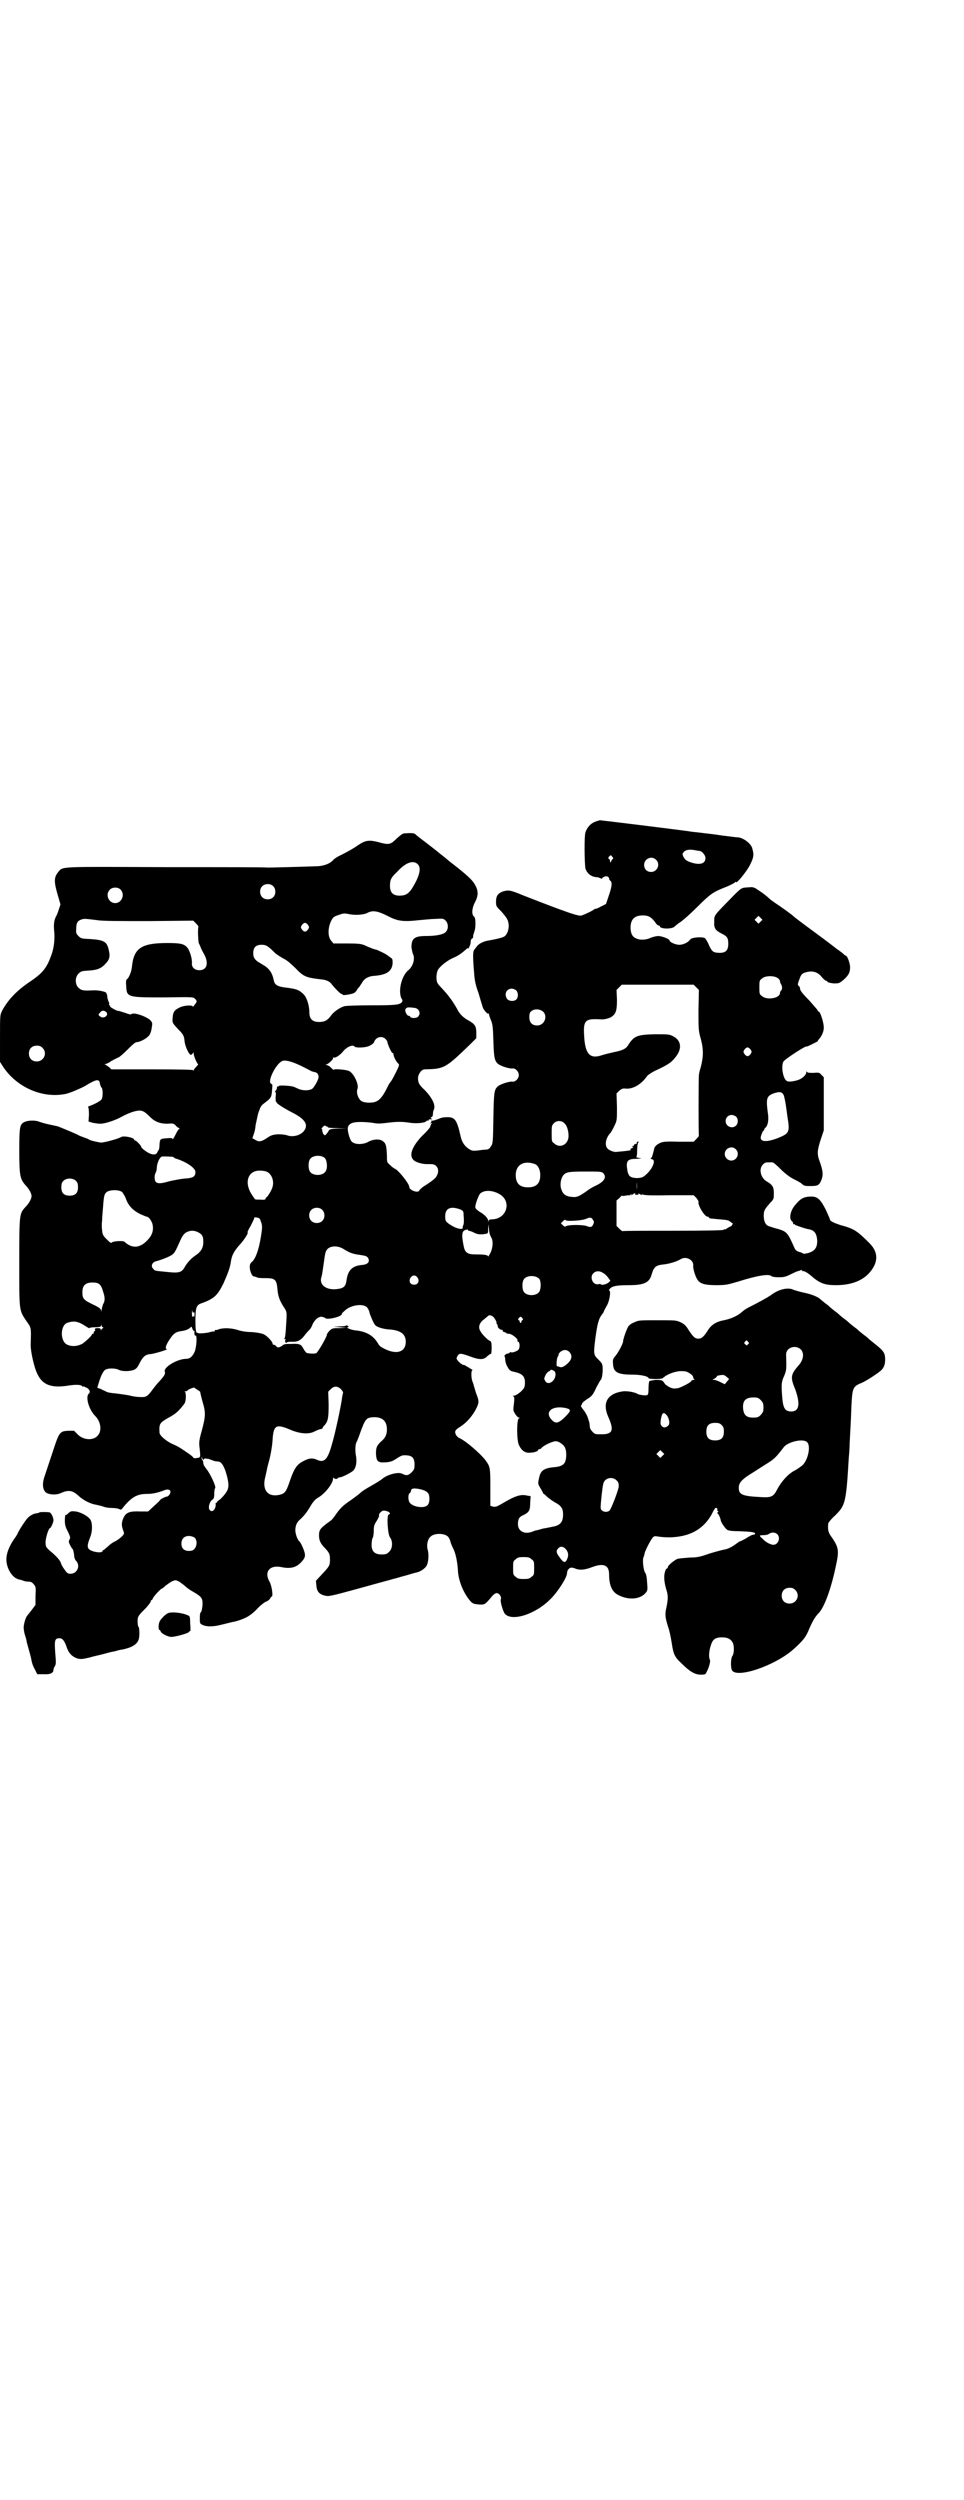 <?xml version="1.0" standalone="no"?>
<!DOCTYPE svg PUBLIC "-//W3C//DTD SVG 20010904//EN"
 "http://www.w3.org/TR/2001/REC-SVG-20010904/DTD/svg10.dtd">
<svg version="1.0" xmlns="http://www.w3.org/2000/svg"
 width="1100pt" height="2850pt" viewBox="0 0 1100 2850"
 preserveAspectRatio="xMidYMid meet">
<g transform="translate(0,2850) scale(0.5,-0.5)"
fill="#000000" stroke="none">
<path d="M1357 3826 c-10 -4 -18 -14 -21 -24 -3 -10 -2 -71 0 -82 4 -12 14
-20 28 -20 3 -1 6 -2 8 -3 1 -1 2 -1 2 0 0 1 2 3 5 4 5 3 11 0 11 -4 0 -1 1
-4 3 -5 5 -4 3 -15 -4 -35 l-6 -18 -12 -6 c-7 -4 -13 -6 -13 -5 0 0 -1 0 -2
-1 -1 -2 -17 -10 -28 -14 -6 -3 -30 5 -135 46 -29 12 -32 12 -44 9 -12 -4 -17
-10 -17 -23 0 -11 0 -11 12 -23 14 -16 16 -20 17 -32 0 -11 -4 -21 -10 -25 -4
-3 -22 -7 -40 -10 -9 -2 -19 -7 -23 -13 -2 -3 -5 -6 -6 -8 -3 -3 -3 -18 0 -52
1 -16 3 -27 10 -46 4 -14 8 -27 9 -30 1 -7 11 -18 13 -17 1 1 2 0 2 -2 0 -1 2
-7 4 -12 4 -9 5 -15 6 -48 1 -40 3 -46 11 -53 7 -5 26 -11 33 -10 6 1 14 -7
14 -15 0 -8 -8 -16 -14 -15 -7 1 -26 -5 -33 -10 -9 -8 -10 -11 -11 -73 -1 -57
-1 -58 -6 -65 -3 -5 -6 -7 -11 -7 -3 0 -12 -1 -18 -2 -11 -1 -14 -1 -20 3 -10
6 -16 15 -19 26 -9 40 -13 47 -31 47 -6 0 -13 -1 -15 -2 -10 -4 -19 -7 -21 -6
-1 1 -1 1 -1 0 1 -1 1 -3 -1 -5 -2 -2 -1 -2 1 -1 2 1 3 1 1 -1 -2 -2 -3 -5 -3
-7 -1 -2 -8 -11 -18 -20 -23 -24 -31 -44 -21 -55 5 -6 22 -11 36 -10 10 0 13
-1 16 -4 9 -8 5 -25 -8 -33 -3 -3 -11 -8 -17 -12 -7 -4 -12 -9 -13 -11 -2 -7
-23 0 -23 8 0 7 -23 36 -32 41 -3 1 -8 5 -12 9 -7 6 -7 6 -7 22 -1 21 -2 27
-9 32 -7 6 -22 5 -33 -1 -12 -7 -31 -7 -38 0 -5 4 -11 27 -9 33 3 9 11 12 29
12 9 0 21 -1 28 -2 9 -2 16 -2 32 0 23 3 35 3 54 0 14 -2 34 0 36 4 1 1 2 2 3
1 1 -1 2 0 2 1 0 1 1 2 2 2 0 0 2 0 4 0 3 0 3 0 0 2 -2 2 -2 2 1 3 2 1 3 4 3
7 0 4 1 8 2 10 5 10 -4 28 -22 46 -12 11 -14 16 -14 26 0 9 8 20 15 20 45 1
47 2 104 57 l14 14 0 12 c0 15 -3 20 -17 28 -12 6 -22 16 -27 27 -9 16 -19 30
-32 44 -13 14 -14 14 -15 26 0 8 1 13 3 18 4 8 21 22 35 28 12 5 20 11 29 19
3 3 5 4 5 3 0 -4 6 8 6 13 0 4 1 8 3 9 2 1 3 3 3 4 -1 0 0 2 0 4 4 12 5 16 5
27 0 9 -1 14 -4 16 -5 5 -4 19 3 32 7 13 8 24 2 36 -6 13 -16 23 -60 57 -5 4
-14 12 -21 17 -7 6 -20 16 -29 23 -21 16 -24 18 -28 22 -3 3 -10 3 -25 2 -4 0
-9 -4 -18 -12 -13 -13 -17 -14 -34 -10 -28 8 -36 7 -54 -5 -11 -8 -28 -17 -40
-23 -7 -3 -14 -8 -16 -10 -7 -9 -23 -15 -40 -15 -26 -1 -99 -3 -110 -3 -5 1
-110 1 -233 1 -246 1 -234 2 -245 -11 -10 -12 -10 -22 -2 -50 l7 -24 -4 -12
c-2 -7 -5 -14 -7 -17 -4 -9 -5 -18 -3 -36 1 -17 -1 -35 -7 -51 -10 -28 -19
-40 -47 -59 -33 -22 -52 -43 -65 -67 -5 -10 -5 -11 -5 -63 l0 -54 7 -11 c31
-47 90 -73 143 -62 10 2 35 13 44 18 26 16 33 17 34 5 1 -3 2 -7 4 -9 3 -3 3
-21 0 -26 -2 -4 -17 -12 -29 -16 -2 -1 -3 -2 -2 -2 1 0 2 -7 2 -17 l-1 -16 10
-3 c6 -1 13 -2 17 -2 10 0 32 7 47 15 16 9 33 15 42 15 8 0 13 -3 25 -15 11
-11 23 -15 39 -15 12 1 14 1 19 -4 3 -4 7 -6 8 -6 1 0 1 -1 0 -2 -1 0 -4 -4
-6 -8 -6 -12 -9 -17 -9 -15 0 2 -4 3 -11 2 -17 -1 -18 -1 -19 -14 0 -7 -1 -12
-2 -13 -1 -1 -2 -3 -3 -5 -2 -6 -10 -7 -21 -1 -7 4 -16 11 -16 14 0 2 -11 14
-14 14 -1 0 -2 1 -2 2 0 4 -22 9 -29 6 -8 -5 -40 -13 -46 -13 -9 1 -26 5 -28
7 -1 1 -6 3 -12 5 -5 2 -11 4 -12 5 -3 2 -39 17 -47 20 -4 1 -14 3 -23 5 -9 2
-18 5 -21 6 -7 3 -24 3 -32 -1 -11 -5 -12 -11 -12 -67 0 -56 2 -63 14 -77 8
-8 14 -19 14 -25 0 -6 -6 -17 -14 -25 -14 -15 -14 -16 -14 -126 0 -113 -1
-108 17 -135 11 -15 10 -14 9 -54 0 -15 8 -52 16 -67 12 -24 32 -31 70 -25 19
3 30 2 32 -2 1 -1 2 -1 2 0 0 1 3 -1 8 -3 7 -4 9 -10 4 -14 -7 -8 1 -36 15
-50 14 -14 16 -36 5 -46 -10 -11 -33 -9 -45 4 l-8 8 -13 0 c-20 -1 -21 -3 -36
-49 -7 -21 -15 -45 -18 -54 -6 -17 -5 -30 2 -37 6 -6 25 -7 35 -2 18 8 27 6
41 -7 11 -10 27 -18 41 -20 3 -1 10 -2 15 -4 5 -2 13 -3 19 -3 6 0 13 -1 16
-2 5 -3 6 -2 9 2 20 25 33 32 55 32 12 0 23 2 39 8 11 5 19 0 13 -9 -2 -3 -4
-5 -6 -5 -3 0 -13 -5 -15 -7 0 -1 -7 -8 -14 -14 l-14 -13 -18 0 c-24 1 -32 -2
-38 -14 -5 -11 -5 -18 -1 -29 3 -8 3 -8 -4 -15 -3 -3 -10 -8 -14 -10 -5 -2
-12 -7 -17 -12 -5 -4 -9 -8 -10 -8 -1 0 -2 -1 -2 -2 0 -4 -11 -4 -21 -1 -15 5
-16 10 -7 33 5 12 5 30 1 38 -4 8 -21 18 -34 20 -10 1 -12 1 -17 -4 -3 -3 -6
-5 -7 -4 0 0 -1 -5 -1 -12 0 -10 1 -15 7 -26 5 -11 6 -14 4 -17 -1 -2 -2 -5
-2 -6 0 -3 7 -16 9 -17 1 -1 2 -6 3 -12 0 -7 2 -12 5 -15 10 -11 2 -29 -13
-29 -6 0 -8 1 -14 10 -4 5 -7 11 -8 14 -1 6 -11 17 -27 30 -7 7 -8 8 -8 18 0
10 7 32 10 32 2 0 8 13 8 18 0 6 -5 17 -9 18 -6 1 -23 1 -23 0 0 -1 -2 -1 -5
-2 -6 0 -15 -4 -21 -10 -5 -4 -24 -34 -24 -37 0 0 -4 -7 -10 -15 -12 -19 -17
-35 -15 -50 2 -15 11 -30 21 -36 4 -2 8 -4 8 -3 0 0 3 -1 7 -2 4 -2 10 -3 14
-3 5 0 8 -1 12 -6 5 -6 5 -7 4 -27 l0 -20 -9 -12 c-5 -7 -10 -12 -10 -13 -3
-2 -8 -19 -8 -26 0 -4 1 -12 3 -18 2 -6 4 -13 4 -16 1 -3 3 -11 5 -18 2 -7 5
-18 6 -24 1 -7 5 -16 8 -21 l5 -10 15 0 c15 -1 22 3 22 10 0 2 1 5 3 8 3 5 3
8 1 31 -2 29 -1 33 10 33 6 0 11 -5 16 -20 5 -15 13 -22 24 -26 8 -2 11 -2 28
2 10 3 25 6 32 8 7 2 18 5 25 6 7 2 14 4 17 4 25 5 36 13 39 25 2 10 1 26 -1
27 -1 1 -2 6 -2 12 0 12 1 13 20 32 5 6 10 12 10 14 0 2 1 3 2 3 1 0 2 2 3 4
1 4 18 22 20 22 1 0 5 3 9 7 4 3 11 8 15 10 8 3 8 3 16 -1 4 -3 10 -7 12 -9 7
-6 9 -8 23 -16 17 -10 19 -14 18 -30 -1 -8 -2 -14 -4 -15 -1 0 -2 -5 -2 -13 0
-12 0 -13 7 -16 9 -4 24 -4 43 1 9 2 23 6 30 7 22 6 34 12 49 27 7 8 17 16 21
18 4 1 9 5 10 7 2 3 3 5 4 5 4 0 0 26 -5 34 -13 23 1 39 28 33 20 -4 33 -1 45
12 6 7 8 10 8 16 0 7 -9 28 -13 31 -4 3 -9 17 -9 25 0 10 3 18 10 24 10 9 17
18 25 32 6 10 11 15 16 18 15 8 35 32 35 44 0 3 1 3 1 2 2 -3 8 -4 10 -1 1 1
3 2 5 2 5 0 26 11 30 15 7 7 9 21 6 36 -2 12 -1 25 2 30 1 1 3 7 5 12 15 42
16 43 35 44 19 0 29 -9 29 -28 0 -12 -4 -20 -14 -28 -9 -9 -11 -13 -11 -27 1
-18 4 -21 22 -20 11 1 15 2 24 8 6 4 13 8 16 8 19 1 26 -4 26 -21 0 -10 -1
-12 -7 -18 -7 -7 -12 -8 -21 -3 -9 5 -35 -2 -46 -12 -4 -3 -15 -10 -24 -15 -9
-5 -21 -12 -25 -16 -4 -4 -14 -11 -22 -17 -17 -11 -25 -19 -34 -32 -4 -6 -9
-12 -11 -14 -24 -17 -28 -21 -28 -34 0 -12 3 -19 15 -31 9 -10 10 -13 10 -25
0 -13 -1 -15 -20 -35 l-12 -13 1 -11 c1 -14 7 -20 20 -23 8 -2 13 -1 75 16 36
10 69 19 73 20 4 1 9 3 11 3 1 0 13 4 25 7 13 4 24 7 25 7 9 2 19 9 23 16 4 9
5 25 2 36 -3 10 0 24 6 29 8 9 31 9 40 1 2 -2 5 -7 6 -12 1 -4 4 -11 6 -15 6
-11 10 -32 11 -50 1 -24 13 -53 29 -71 5 -5 7 -6 19 -7 14 -1 14 0 31 20 3 3
7 6 9 6 6 0 12 -8 10 -14 -2 -5 5 -28 9 -33 16 -19 71 -1 105 34 17 17 37 49
37 58 0 7 5 13 10 13 2 0 7 -1 11 -3 10 -3 20 -2 36 4 26 10 39 5 39 -16 0
-26 7 -41 22 -48 24 -12 50 -9 62 6 4 5 4 8 3 20 -1 16 -2 22 -5 26 -3 4 -6
25 -4 33 1 3 3 8 3 10 1 7 15 33 19 37 3 3 5 3 11 2 5 -1 17 -2 27 -2 48 1 81
20 100 60 4 7 5 8 7 7 2 -1 3 -3 2 -4 -1 -1 0 -2 1 -3 2 -1 2 -2 0 -3 -2 -1
-2 -2 -1 -2 2 0 7 -10 8 -17 1 -5 11 -19 15 -21 3 -2 13 -3 27 -3 25 -1 38 -2
36 -6 0 -1 -2 -2 -4 -2 -3 0 -10 -4 -16 -8 -7 -4 -13 -7 -14 -7 -1 0 -4 -2 -8
-5 -12 -9 -21 -13 -29 -14 -5 -1 -20 -5 -33 -9 -20 -7 -27 -9 -45 -9 -12 -1
-24 -2 -28 -3 -7 -3 -22 -15 -22 -19 0 -2 -1 -3 -2 -3 -3 0 -7 -13 -6 -23 0
-6 2 -16 4 -23 5 -15 5 -22 1 -42 -4 -17 -3 -24 4 -46 3 -8 6 -24 8 -36 4 -27
7 -32 23 -47 18 -18 30 -25 43 -25 10 0 11 0 14 7 5 9 9 24 7 27 -3 5 -2 20 2
32 4 14 10 19 25 19 13 0 19 -3 24 -10 5 -7 5 -27 0 -33 -3 -5 -4 -23 -1 -31
8 -21 97 8 141 47 22 20 28 27 36 47 7 16 13 27 22 36 13 14 29 59 39 109 7
32 6 40 -9 62 -9 12 -10 17 -9 32 0 2 6 10 16 19 23 23 25 28 31 131 1 10 2
25 2 33 2 39 3 53 4 84 2 42 3 46 23 54 10 4 36 21 44 28 7 6 10 14 10 25 0
16 -3 20 -27 39 -5 4 -10 8 -11 9 -1 1 -5 5 -11 9 -5 4 -10 8 -11 9 -1 1 -5 5
-11 9 -5 4 -10 8 -11 9 -1 1 -5 5 -11 9 -5 4 -10 8 -11 9 -1 1 -5 5 -11 9 -5
4 -10 8 -11 9 -1 1 -5 5 -11 9 -5 4 -11 9 -12 10 -6 5 -21 11 -37 14 -9 2 -19
5 -22 6 -13 7 -35 2 -53 -12 -9 -6 -27 -16 -51 -28 -6 -3 -13 -8 -17 -12 -10
-8 -24 -14 -39 -17 -17 -3 -28 -10 -36 -22 -9 -15 -15 -20 -22 -20 -8 0 -12 4
-22 19 -6 10 -10 14 -18 18 -11 5 -11 5 -54 5 -41 0 -43 0 -53 -5 -6 -2 -12
-7 -13 -9 -4 -6 -12 -29 -12 -34 0 -5 -11 -26 -18 -34 -5 -6 -6 -8 -5 -18 1
-19 11 -24 45 -24 19 0 36 -4 36 -8 0 -1 7 -2 16 -2 12 0 16 1 19 4 8 7 24 13
37 14 12 0 14 0 22 -5 5 -3 8 -7 8 -9 0 -2 1 -4 3 -5 1 0 0 -1 -2 -1 -3 0 -5
-1 -5 -2 0 -3 -21 -14 -31 -17 -9 -1 -12 -1 -18 2 -5 2 -9 6 -11 7 -6 10 -8
10 -22 10 -7 -1 -14 -2 -14 -3 -1 -1 -2 -8 -2 -16 0 -13 -1 -15 -4 -16 -4 -1
-18 1 -21 3 -6 4 -23 7 -33 6 -36 -5 -48 -26 -34 -58 14 -31 10 -40 -15 -40
-14 0 -16 0 -21 6 -4 4 -6 8 -6 12 -1 7 0 7 -4 18 -1 5 -6 14 -10 19 -5 6 -7
10 -6 11 1 0 2 1 2 3 0 2 4 6 13 12 9 5 13 10 20 26 4 7 8 15 10 17 4 4 6 28
3 36 -1 3 -6 8 -10 12 -9 9 -10 11 -5 49 4 29 7 42 14 51 3 4 5 7 5 8 0 1 3 6
6 12 7 10 11 36 6 36 -1 0 0 2 2 4 5 6 16 8 44 8 34 0 46 6 51 24 5 17 9 21
25 23 14 1 33 7 41 12 12 8 30 -1 29 -14 -1 -7 5 -26 10 -33 6 -9 17 -12 43
-12 21 0 25 1 49 8 44 14 70 18 76 13 2 -2 9 -3 17 -3 12 0 16 1 28 7 8 4 15
7 16 7 1 0 4 1 6 2 2 1 3 1 3 0 0 -1 1 -2 2 -2 3 1 12 -4 23 -14 17 -14 28
-18 53 -18 42 0 72 15 87 44 9 19 5 36 -11 52 -29 29 -36 33 -66 41 -15 5 -24
9 -24 13 0 1 -4 10 -9 21 -12 24 -19 31 -33 31 -17 0 -25 -4 -37 -19 -11 -12
-15 -31 -8 -37 2 -1 3 -4 3 -5 0 -2 1 -3 2 -2 1 1 2 0 2 -1 0 -1 20 -8 29 -10
15 -2 21 -9 22 -27 0 -15 -5 -22 -18 -27 -7 -2 -13 -3 -14 -2 -1 1 -5 3 -10 4
-5 2 -8 4 -10 9 -15 34 -17 37 -37 43 -8 2 -17 5 -20 6 -8 2 -13 10 -13 24 0
13 2 15 15 30 8 8 8 9 8 22 0 14 -3 19 -17 27 -13 8 -18 28 -8 38 5 5 6 5 15
5 2 0 5 0 7 0 2 0 10 -7 18 -15 9 -9 19 -17 28 -22 8 -4 18 -9 21 -12 5 -5 8
-5 20 -5 17 0 20 2 25 15 4 11 3 20 -4 40 -7 18 -6 26 2 51 l7 21 0 60 0 61
-5 5 c-5 6 -6 6 -18 5 -10 0 -14 0 -15 2 -2 2 -2 2 -2 -1 0 -6 -10 -15 -21
-18 -11 -3 -21 -4 -24 -1 -8 5 -13 33 -7 44 3 5 53 38 53 34 0 -1 24 11 25 12
0 1 2 4 4 6 6 7 10 17 10 25 0 12 -8 37 -12 37 -1 0 -2 1 -2 3 -1 1 -10 12
-20 23 -14 14 -20 22 -20 25 0 2 -1 6 -3 7 -3 2 -3 5 2 17 3 10 7 13 17 15 13
3 24 0 33 -11 4 -5 9 -9 10 -9 2 0 3 -1 3 -2 1 -2 7 -3 14 -4 13 0 13 0 23 8
12 11 15 17 15 29 0 9 -7 28 -10 26 0 0 -2 1 -5 4 -2 2 -6 5 -9 7 -2 2 -6 4
-7 5 -1 1 -23 18 -49 37 -26 19 -47 35 -48 36 -2 3 -33 25 -41 30 -4 3 -12 8
-16 12 -4 4 -14 12 -22 17 -13 9 -14 9 -25 8 -16 -1 -15 0 -36 -21 -44 -45
-42 -42 -42 -57 -1 -15 2 -20 18 -28 12 -6 14 -10 14 -23 0 -16 -7 -22 -26
-20 -9 1 -12 4 -18 17 -3 8 -8 15 -9 16 -6 4 -31 2 -34 -3 -5 -7 -16 -12 -25
-12 -8 0 -22 6 -22 10 0 3 -17 10 -26 10 -4 0 -12 -2 -17 -4 -10 -5 -25 -6
-34 -1 -8 3 -12 12 -12 24 0 19 9 28 28 28 13 0 19 -4 27 -14 3 -5 7 -9 9 -9
2 0 3 -1 3 -2 0 -6 28 -7 34 0 2 2 8 7 13 10 6 4 23 19 39 35 28 28 35 33 60
43 11 4 25 11 26 13 1 1 2 1 2 0 0 -5 25 25 32 40 8 16 9 22 5 36 -2 11 -20
25 -33 26 -5 0 -17 2 -35 4 -25 4 -40 5 -54 7 -9 1 -20 2 -24 3 -29 4 -199 25
-202 25 -3 -1 -8 -2 -12 -4z m239 -66 c6 0 14 -10 14 -16 0 -12 -10 -16 -27
-12 -15 4 -19 7 -23 14 -3 7 -3 7 0 11 4 5 11 7 24 5 5 -1 11 -2 12 -2z m-199
-13 c2 -2 3 -4 2 -5 -1 0 -3 -3 -4 -5 l-2 -4 -1 4 c0 2 -1 5 -3 5 -1 1 -1 3 1
5 4 4 4 4 7 0z m100 -7 c11 -10 3 -28 -11 -28 -9 0 -16 6 -16 16 0 14 17 22
27 12z m-543 -11 c8 -9 3 -28 -14 -55 -8 -12 -15 -16 -28 -16 -15 0 -22 7 -22
22 0 14 2 19 17 33 19 21 37 27 47 16z m-331 -49 c7 -6 7 -19 1 -25 -6 -7 -19
-7 -25 -1 -7 6 -7 19 -1 25 6 7 19 7 25 1z m-348 -8 c11 -11 3 -31 -12 -31
-15 0 -23 19 -13 30 6 7 19 7 25 1z m609 -60 c23 -12 35 -14 71 -10 12 1 30 3
39 3 17 1 18 1 23 -4 6 -6 7 -18 1 -25 -4 -6 -21 -10 -45 -10 -27 0 -34 -5
-34 -26 1 -5 2 -11 3 -14 6 -11 1 -28 -9 -37 -16 -12 -25 -47 -17 -65 3 -4 3
-6 1 -9 -5 -6 -15 -7 -69 -7 -32 0 -57 -1 -62 -2 -10 -3 -24 -12 -31 -22 -8
-11 -15 -14 -27 -14 -15 0 -22 7 -22 22 0 16 -6 34 -13 41 -10 10 -16 12 -37
15 -21 2 -29 6 -31 16 -3 16 -9 26 -21 34 -7 4 -13 8 -13 8 -1 0 -5 3 -8 6 -4
5 -5 8 -5 15 0 13 6 19 19 19 10 0 14 -2 32 -20 4 -3 13 -9 19 -12 8 -4 18
-13 27 -22 18 -19 24 -21 59 -25 11 -1 19 -5 23 -11 7 -9 20 -22 22 -22 2 0 3
-1 3 -2 0 -2 20 1 26 4 2 1 6 5 7 8 2 3 4 5 5 6 1 1 3 5 6 9 5 10 15 15 26 16
30 2 42 10 44 28 0 10 0 11 -5 14 -3 2 -6 5 -7 5 -1 2 -24 13 -26 13 -3 0 -18
6 -26 10 -8 3 -13 4 -40 4 l-31 0 -5 6 c-8 9 -8 28 -1 44 5 10 6 11 18 15 11
4 13 4 23 2 13 -3 35 -2 43 3 12 6 23 4 45 -7z m852 -13 l-5 -5 -4 4 -5 5 4 4
5 5 4 -4 5 -5 -4 -4z m-1513 3 c10 -2 52 -2 117 -2 l101 1 6 -6 c4 -4 6 -7 6
-8 -2 -1 -1 -35 1 -38 1 -2 3 -6 4 -9 1 -3 4 -9 7 -14 12 -21 8 -38 -10 -38
-11 0 -18 7 -17 16 1 9 -5 30 -11 36 -7 8 -15 10 -45 10 -60 0 -77 -12 -81
-55 -1 -11 -8 -27 -12 -28 -1 -1 -2 -6 -1 -14 1 -27 2 -27 87 -27 64 1 66 1
70 -3 5 -5 5 -7 -1 -14 -2 -3 -4 -5 -4 -4 0 4 -18 3 -28 -1 -13 -6 -17 -10
-18 -24 -1 -12 -1 -12 14 -28 10 -10 12 -14 13 -24 1 -14 11 -34 15 -33 2 1 4
3 5 5 0 2 1 1 1 -2 0 -6 8 -24 10 -24 1 0 -1 -3 -4 -6 -3 -3 -6 -7 -6 -8 0 -2
-1 -2 -1 0 -1 1 -22 2 -94 2 l-93 0 -5 5 c-3 2 -7 5 -9 6 -2 0 -2 1 0 1 2 0 9
3 14 7 6 3 13 7 16 8 3 1 12 9 21 18 12 12 18 17 21 17 7 0 22 8 27 14 3 2 6
10 7 17 2 12 2 13 -2 18 -8 9 -39 20 -44 15 -1 -2 -7 0 -15 3 -8 2 -14 5 -15
4 -3 0 -20 9 -19 11 1 1 0 2 -1 2 -1 0 -2 1 -1 2 1 1 0 4 -1 6 -1 2 -3 8 -3
11 0 4 -2 9 -3 10 -4 3 -20 6 -32 5 -21 -1 -24 0 -31 6 -8 8 -8 24 0 32 6 6 8
6 20 7 21 1 31 4 41 15 10 10 12 17 8 33 -4 18 -11 22 -41 24 -21 1 -22 1 -28
7 -5 5 -6 7 -5 17 0 13 3 18 13 21 6 2 11 1 36 -2z m480 -11 c3 -5 3 -5 0 -10
-2 -3 -5 -5 -7 -5 -2 0 -5 2 -7 5 -3 5 -3 5 0 10 2 3 5 5 7 5 2 0 5 -2 7 -5z
m1072 -121 c3 -2 5 -5 5 -7 0 -1 1 -5 3 -8 3 -5 2 -12 -1 -14 -1 -1 -2 -3 -2
-5 0 -12 -30 -17 -41 -7 -6 4 -6 6 -6 20 0 14 0 16 6 20 7 7 28 7 36 1z m-186
-21 l6 -6 -1 -46 c0 -45 0 -47 6 -68 6 -24 5 -40 -1 -63 -2 -6 -4 -14 -4 -18
-1 -7 -1 -137 0 -138 0 0 -2 -3 -6 -7 l-6 -6 -35 0 c-30 1 -35 0 -42 -3 -8 -4
-12 -8 -13 -13 -4 -16 -5 -20 -7 -21 -2 -1 -1 -2 2 -3 11 -2 -1 -27 -20 -40
-7 -4 -24 -4 -30 1 -3 2 -5 7 -6 12 -4 23 -1 28 21 28 13 1 13 1 5 2 -5 1 -8
2 -6 2 1 0 2 4 2 14 0 8 1 16 2 18 2 3 2 4 -1 3 -2 -1 -2 -2 -2 -3 1 -1 0 -2
-2 -2 -2 0 -4 -1 -4 -3 -1 -2 -2 -2 -4 -2 -1 1 -1 0 1 -2 2 -2 2 -3 1 -2 -3 1
-8 -4 -6 -5 0 -1 -1 -1 -3 -1 -4 -1 -26 -3 -28 -3 -4 -2 -18 3 -21 7 -8 7 -5
25 7 37 1 2 5 8 8 15 6 12 6 13 6 43 l-1 31 6 6 c6 5 8 6 16 5 16 -1 35 10 48
29 3 3 11 9 25 15 25 12 32 17 42 31 13 18 10 36 -9 45 -8 4 -11 4 -41 4 -40
-1 -47 -4 -60 -24 -5 -9 -13 -13 -34 -17 -9 -2 -21 -5 -27 -7 -27 -9 -38 3
-40 46 -2 34 3 38 37 36 7 -1 21 2 26 6 10 7 12 15 12 39 l-1 22 6 6 6 6 82 0
82 0 6 -6z m-411 -7 c5 -5 5 -15 1 -20 -5 -6 -18 -5 -22 1 -7 11 -1 23 11 23
3 0 8 -2 10 -4z m-231 -40 c10 -2 14 -13 7 -20 -4 -4 -16 -4 -18 0 0 1 -1 2
-3 2 -4 0 -9 9 -8 14 2 6 6 6 22 4z m294 -10 c9 -12 0 -30 -15 -30 -12 0 -18
7 -18 19 0 7 1 11 4 13 7 7 22 6 29 -2z m-998 0 c6 -8 -8 -16 -15 -9 -4 3 -4
4 0 8 4 6 10 6 15 1z m636 -60 c3 -3 5 -6 5 -7 0 -5 10 -27 12 -26 1 1 2 -1 2
-3 0 -5 7 -18 11 -21 3 -2 2 -5 -6 -21 -5 -10 -10 -19 -12 -21 -1 -1 -5 -7 -7
-12 -9 -18 -16 -28 -25 -32 -7 -4 -25 -4 -33 0 -8 4 -14 20 -10 29 3 10 -8 34
-19 40 -5 3 -35 6 -35 3 0 -1 -3 1 -10 8 -2 1 -6 3 -7 3 -3 0 -3 1 0 1 5 2 15
11 15 14 0 2 1 3 2 2 3 -2 15 6 21 14 9 11 23 16 26 11 2 -3 20 -3 30 0 7 2
15 8 15 11 0 1 2 4 4 6 6 6 15 6 21 1z m-782 -21 c12 -12 3 -31 -13 -31 -11 0
-18 7 -18 18 0 11 7 18 18 18 6 0 9 -1 13 -5z m1616 -4 c3 -5 3 -5 0 -10 -2
-3 -5 -5 -7 -5 -2 0 -5 2 -7 5 -3 5 -3 5 0 10 2 3 5 5 7 5 2 0 5 -2 7 -5z
m-1026 -37 c12 -6 22 -11 23 -12 1 0 3 -1 6 -2 7 0 11 -5 11 -11 0 -7 -9 -22
-14 -27 -7 -5 -23 -5 -33 0 -5 2 -10 5 -13 5 -8 2 -31 3 -31 1 0 -1 -1 -2 -2
-1 -1 1 -2 -1 -2 -3 0 -2 -1 -5 -3 -7 -2 -2 -2 -3 -1 -3 2 0 2 -3 1 -11 0 -7
0 -11 1 -11 2 0 2 -1 1 -1 -1 -2 14 -12 35 -23 28 -14 37 -26 30 -39 -7 -13
-27 -19 -42 -13 -4 1 -11 2 -20 2 -11 -1 -15 -2 -24 -8 -13 -9 -19 -10 -27 -5
l-7 4 3 9 c2 5 4 14 4 19 1 6 4 18 6 28 6 17 6 18 17 26 13 10 14 12 15 30 1
9 1 11 -2 12 -10 4 10 45 25 52 7 3 22 -1 43 -11z m1102 -68 c1 -4 3 -12 4
-19 1 -7 3 -20 4 -29 6 -35 4 -38 -20 -48 -25 -10 -41 -10 -41 0 0 4 5 16 6
16 1 0 2 1 2 2 0 1 1 4 3 5 6 6 8 19 5 36 -4 31 -2 36 13 42 15 5 20 4 24 -5z
m-109 -48 c5 -5 5 -15 0 -20 -9 -9 -24 -2 -24 10 0 8 6 14 14 14 3 0 8 -2 10
-4z m-391 -16 c6 -5 10 -23 8 -33 -3 -16 -20 -23 -32 -12 -6 4 -6 5 -6 23 0
16 0 18 5 23 6 7 19 7 25 -1z m-544 -6 c2 0 3 -1 3 -2 0 -1 9 -2 22 -2 l21 -1
-20 0 c-18 -1 -19 -1 -22 -7 -7 -10 -8 -10 -12 -4 -1 4 -2 8 -2 8 1 1 0 2 -1
2 -1 0 0 2 3 5 2 2 4 3 5 3 0 -1 2 -2 3 -2z m934 -52 c10 -9 3 -26 -10 -26 -8
0 -15 7 -15 15 0 13 16 20 25 11z m-937 -21 c5 -7 6 -25 0 -31 -7 -9 -27 -9
-34 0 -5 6 -5 24 0 30 7 9 27 9 34 1z m-346 3 c0 -1 2 -2 4 -3 26 -8 46 -22
46 -31 0 -11 -6 -14 -25 -15 -10 -1 -25 -4 -34 -6 -20 -6 -28 -6 -32 -1 -3 5
-3 15 1 22 1 2 2 7 2 12 1 9 6 21 11 23 3 1 27 0 27 -1z m825 -16 c7 -3 12
-13 12 -25 0 -19 -9 -28 -28 -28 -19 0 -28 9 -28 28 0 24 19 34 44 25z m-613
-17 c12 -5 18 -21 14 -35 -2 -8 -11 -22 -14 -24 -1 0 -2 -2 -2 -3 0 -2 -3 -3
-12 -2 -6 0 -12 0 -12 1 -1 1 -4 5 -7 10 -19 28 -9 57 20 55 4 0 10 -1 13 -2z
m769 -4 c8 -9 2 -19 -17 -28 -7 -3 -17 -9 -23 -14 -15 -10 -20 -13 -30 -12
-16 1 -23 6 -27 21 -2 9 0 22 6 29 6 7 13 8 51 8 33 0 36 0 40 -4z m-1203 -18
c3 -3 4 -7 4 -14 0 -13 -6 -19 -19 -19 -13 0 -19 6 -19 19 0 7 1 11 4 14 7 8
23 8 30 0z m1279 -19 c0 -5 0 -1 0 8 0 9 0 13 0 9 1 -5 1 -13 0 -17z m-1174
-6 c2 -3 7 -10 9 -17 6 -15 16 -25 32 -33 7 -3 14 -6 15 -6 4 0 11 -9 13 -17
3 -13 0 -25 -12 -37 -17 -18 -35 -19 -52 -3 -4 3 -28 1 -29 -2 -1 -2 -4 0 -11
7 -9 9 -10 11 -11 21 -1 6 -1 16 0 22 0 5 1 19 2 29 2 28 3 31 8 36 8 6 29 6
36 0z m860 -4 c30 -16 18 -58 -17 -58 -4 0 -6 -1 -7 -3 0 -3 -1 -3 -1 0 0 5
-8 14 -19 20 -5 3 -9 7 -10 9 -2 5 7 29 11 33 9 8 27 8 43 -1z m310 0 c-1 -1
1 -2 4 -2 4 0 5 1 4 3 -1 1 1 0 4 -2 3 -2 5 -2 4 -1 -1 2 -1 3 1 1 2 -2 19 -3
60 -2 l57 0 6 -6 c3 -4 6 -8 5 -10 -1 -8 14 -33 21 -33 2 0 3 -1 3 -2 0 -1 1
-1 3 -2 1 0 11 -1 21 -2 15 -1 21 -2 24 -5 3 -2 5 -4 6 -4 1 -1 -3 -7 -4 -7
-1 0 -5 -2 -8 -4 -3 -2 -6 -4 -6 -3 0 1 -1 1 -3 -1 -1 -1 -37 -2 -116 -2 -62
0 -114 0 -115 -1 0 0 -4 3 -7 6 l-6 6 0 29 0 29 7 6 c3 4 6 6 6 5 0 -1 3 -1 7
0 5 1 8 1 9 1 0 -1 2 0 4 2 2 2 2 1 1 -1 -1 -2 0 -2 3 1 6 4 7 4 5 1z m-397
-36 c5 -3 6 -4 6 -12 1 -13 1 -20 -1 -24 -1 -1 -1 -4 -1 -5 1 -5 -12 -3 -24 4
-15 9 -16 11 -16 22 0 19 13 24 36 15z m-317 0 c7 -6 7 -19 1 -25 -6 -7 -19
-7 -25 -1 -7 6 -7 19 -1 25 6 7 19 7 25 1z m-140 -26 c4 -10 4 -14 0 -38 -4
-25 -11 -46 -19 -54 -5 -4 -6 -7 -6 -13 0 -8 5 -21 9 -21 1 0 4 -1 7 -2 3 -2
12 -2 20 -2 21 0 25 -3 27 -23 1 -17 5 -28 14 -42 8 -12 8 -12 6 -41 -1 -19
-2 -29 -4 -32 -1 -2 -1 -2 1 -1 2 1 2 0 1 -3 -1 -2 0 -4 1 -5 1 -1 2 -1 2 0 0
1 5 2 11 2 14 -1 22 3 32 17 4 5 9 10 11 12 1 2 4 6 5 10 5 11 13 18 21 18 4
-1 8 -2 8 -3 4 -5 38 3 38 9 0 1 2 4 6 7 12 13 41 18 51 9 2 -2 5 -7 6 -11 0
-3 4 -12 7 -19 6 -13 7 -13 17 -17 6 -2 16 -4 22 -4 26 -2 37 -11 37 -28 0
-26 -25 -31 -56 -12 -3 2 -6 5 -6 6 0 0 -3 5 -6 9 -11 14 -26 21 -48 23 -9 1
-23 7 -16 7 2 0 2 1 0 3 -2 1 -3 2 -4 1 0 -1 -7 -2 -15 -2 l-14 -1 15 -1 15
-1 -16 -1 c-15 0 -17 0 -23 -6 -3 -3 -6 -7 -6 -9 0 -5 -20 -39 -24 -42 -4 -2
-20 -1 -23 1 -2 2 -5 6 -7 10 -5 9 -8 11 -28 10 -11 0 -16 0 -20 -4 -7 -5 -11
-5 -14 -1 -1 2 -4 3 -5 3 -2 0 -3 1 -3 3 0 4 -12 17 -20 21 -5 2 -14 4 -27 5
-12 0 -25 2 -33 5 -14 4 -29 5 -41 2 -4 -2 -9 -3 -9 -2 -1 0 -2 -1 -2 -2 0 -1
-1 -2 -1 -2 -1 1 -7 0 -13 -2 -12 -2 -24 -3 -27 0 -2 0 -3 10 -3 26 0 30 2 36
12 40 31 11 38 18 52 46 11 25 15 36 17 50 2 14 7 23 19 37 10 10 22 29 19 29
-1 0 2 7 7 15 4 8 8 16 8 17 0 3 1 3 7 2 5 -1 7 -3 8 -8z m758 3 c3 -4 3 -6 1
-10 -3 -7 -6 -8 -16 -4 -10 3 -43 3 -47 -1 -2 -1 -3 -1 -7 3 l-4 4 5 5 c3 3 5
4 6 2 2 -3 37 -1 46 3 9 4 13 4 16 -2z m-232 -40 c5 -8 4 -24 -2 -36 -3 -5 -5
-9 -5 -8 0 4 -9 5 -27 5 -21 0 -26 4 -29 20 -5 25 -4 34 5 36 3 1 5 1 5 0 0
-1 1 -2 2 -2 0 0 6 -1 11 -4 10 -5 16 -5 28 -3 5 1 5 2 5 12 l1 10 1 -12 c0
-7 3 -15 5 -18z m-661 6 c3 -4 4 -8 4 -16 0 -14 -5 -22 -16 -30 -11 -7 -21
-18 -26 -27 -7 -13 -13 -15 -40 -12 -29 3 -28 2 -32 7 -7 6 -3 16 8 18 8 2 24
8 31 12 9 5 10 7 23 36 6 13 11 18 20 20 9 3 21 -1 28 -8z m323 -32 c14 -9 22
-12 38 -14 14 -2 16 -3 19 -7 5 -9 -1 -15 -14 -16 -22 -2 -32 -12 -35 -34 -2
-15 -6 -19 -22 -21 -26 -3 -42 11 -35 29 1 3 3 17 5 31 3 23 4 27 9 32 8 7 23
7 35 0z m593 -55 c4 -2 9 -7 12 -11 l5 -7 -4 -4 c-5 -4 -16 -7 -18 -4 0 1 -3
1 -6 0 -12 -2 -20 16 -11 25 6 6 14 6 22 1z m-423 -11 c5 -8 1 -16 -8 -16 -9
0 -13 8 -8 16 2 3 5 5 8 5 3 0 6 -2 8 -5z m278 -3 c4 -6 4 -24 -1 -30 -7 -9
-27 -9 -34 0 -5 6 -5 24 0 30 7 9 27 9 35 0z m-1004 -12 c3 -3 6 -8 8 -16 5
-14 5 -22 0 -30 -1 -4 -3 -9 -3 -13 -1 -5 -1 -5 -1 -1 -1 4 -4 7 -19 14 -21
10 -24 13 -24 28 0 15 7 22 23 22 8 0 12 -1 16 -4z m215 -64 c1 2 2 0 2 -5 0
-4 -1 -7 -1 -5 -1 2 -2 2 -3 0 -1 -2 -2 1 -2 8 0 6 1 9 1 5 1 -4 2 -5 3 -3z
m682 -9 c4 -2 11 -15 9 -15 -1 0 -1 -1 1 -2 1 -2 2 -4 2 -6 0 -4 7 -9 11 -8 1
0 1 -1 0 -2 -1 -1 1 -2 4 -3 3 -1 5 -2 5 -3 0 0 3 -1 6 -1 6 0 21 -12 19 -15
-1 -1 0 -3 2 -3 3 -2 4 -11 1 -17 -2 -4 -15 -9 -18 -7 -1 1 -2 0 -3 -1 -1 -1
-3 -2 -4 -2 -2 0 -5 -1 -6 -3 -2 -2 -3 -3 -2 -3 1 0 2 -3 2 -8 0 -4 2 -11 5
-16 5 -9 7 -10 17 -12 17 -4 23 -10 23 -24 0 -7 -1 -12 -4 -15 -5 -7 -17 -15
-21 -15 -3 0 -3 0 -1 -2 2 -1 2 -5 1 -15 -1 -8 -2 -15 -1 -17 1 -5 9 -16 12
-16 3 0 3 0 0 -2 -5 -3 -5 -48 0 -60 6 -13 14 -19 25 -18 9 0 19 3 19 6 0 1 1
2 3 2 1 0 4 1 5 3 5 6 27 16 33 15 7 0 19 -9 21 -16 3 -7 3 -22 0 -30 -3 -8
-11 -12 -25 -13 -24 -2 -32 -8 -35 -26 -3 -12 -2 -13 4 -23 3 -5 6 -10 5 -10
0 -1 0 -1 1 -1 0 0 3 -2 7 -6 3 -3 12 -10 19 -14 15 -8 19 -14 19 -28 0 -18
-7 -25 -25 -28 -5 -1 -14 -3 -21 -4 -7 -2 -13 -4 -15 -4 -2 0 -6 -2 -9 -3 -18
-7 -33 1 -33 17 0 12 3 17 13 21 12 6 15 10 15 28 l1 15 -7 1 c-15 4 -28 0
-58 -18 -12 -7 -15 -8 -21 -7 l-6 2 0 42 c0 45 0 47 -12 63 -12 15 -45 44 -60
50 -2 1 -6 5 -7 8 -3 7 -1 10 10 17 16 10 30 27 38 44 5 11 5 15 1 26 -3 7 -5
15 -8 25 0 2 -2 6 -3 9 -3 8 -3 25 0 25 2 0 -1 2 -5 4 -4 3 -9 5 -10 6 -1 1
-3 2 -5 2 -4 0 -16 11 -16 15 0 1 1 4 3 7 4 5 7 5 29 -3 21 -8 31 -7 38 1 4 3
7 6 8 5 1 -1 2 6 2 14 0 12 -1 15 -4 16 -4 1 -18 15 -21 21 -6 9 -4 18 5 26 5
4 10 8 11 9 2 3 7 3 11 0z m68 -4 c2 -3 2 -4 0 -5 -1 0 -2 -2 -2 -3 0 -2 -1
-3 -2 -3 -1 0 -2 1 -2 3 0 1 -1 3 -2 3 -2 1 -2 2 0 5 4 4 4 4 8 0z m-999 -17
c6 -4 11 -7 11 -6 0 1 6 2 13 2 10 0 13 1 14 4 0 3 1 3 1 0 0 -2 1 -4 3 -4 1
0 1 -1 0 -2 -1 0 -3 -2 -4 -4 0 -2 -1 -2 -1 1 0 2 -2 3 -7 3 -6 0 -7 -1 -6 -4
0 -2 0 -4 -1 -3 -1 1 -2 -1 -2 -3 0 -2 -1 -4 -2 -3 -1 1 -2 0 -2 -1 0 -3 -12
-14 -21 -21 -10 -6 -24 -8 -35 -3 -17 7 -17 43 -1 50 15 5 24 4 40 -6z m249
-12 c1 0 2 -1 2 -1 -1 -5 0 -11 2 -10 4 2 3 -21 -1 -35 -5 -12 -11 -18 -20
-18 -20 0 -52 -19 -49 -29 2 -5 -1 -10 -12 -22 -5 -5 -12 -14 -15 -18 -13 -18
-16 -19 -31 -18 -7 0 -18 2 -25 4 -7 1 -19 3 -28 4 -11 1 -20 2 -24 5 -5 2
-10 5 -13 6 l-6 2 3 10 c5 17 10 27 15 31 6 4 23 4 31 0 7 -4 25 -4 35 0 6 3
8 6 13 16 8 15 13 19 26 20 9 1 41 11 36 11 -5 0 -3 9 6 22 9 14 14 17 25 19
10 1 18 4 22 8 3 3 3 3 5 -2 1 -3 2 -5 3 -5z m1265 -25 c3 -3 3 -3 0 -6 -3 -3
-3 -3 -6 0 -3 2 -3 3 -1 6 4 4 4 4 7 0z m121 -18 c7 -8 6 -21 -3 -33 -21 -24
-22 -29 -10 -58 12 -34 9 -51 -11 -50 -13 1 -17 8 -19 34 -2 28 -2 33 5 48 5
13 5 14 4 48 0 16 22 23 34 11z m-529 -5 c7 -7 7 -16 -2 -25 -9 -9 -16 -12
-21 -9 -2 1 -4 1 -4 1 -3 -3 -2 18 1 22 2 3 2 5 2 5 -1 0 0 2 3 5 6 6 15 7 21
1z m-34 -44 c5 -4 3 -16 -3 -22 -7 -7 -14 -7 -18 0 -3 5 -2 6 1 13 2 4 6 8 7
8 2 1 4 2 4 3 0 2 5 1 9 -2z m393 -13 l6 -5 -5 -6 -5 -6 -10 5 c-6 3 -12 5
-14 5 -5 0 -5 0 1 3 3 2 5 4 5 5 0 1 2 2 4 2 9 2 13 2 18 -3z m-879 -29 c2 -3
4 -6 4 -6 0 -1 -1 -5 -2 -10 -2 -19 -17 -88 -23 -107 -10 -37 -18 -45 -35 -37
-11 5 -20 3 -34 -5 -12 -7 -18 -16 -27 -42 -9 -27 -12 -30 -24 -33 -26 -6 -40
10 -33 39 2 7 3 15 4 17 0 3 3 14 6 25 3 12 6 29 7 43 2 35 8 38 39 25 23 -10
44 -12 58 -4 6 3 12 5 14 5 2 0 3 1 3 2 0 1 2 4 5 7 8 9 9 18 9 48 l-1 28 6 6
c8 8 16 7 24 -1z m-328 -1 c4 -2 6 -4 6 -5 0 -1 2 -10 5 -21 8 -26 7 -34 -1
-65 -6 -21 -7 -28 -6 -37 3 -26 3 -26 -5 -27 -5 -1 -8 -1 -9 1 0 1 -7 7 -15
12 -16 11 -19 13 -37 21 -14 8 -25 18 -25 24 -1 20 0 22 21 34 17 9 24 16 36
32 4 6 4 25 1 27 -2 0 -1 1 1 1 3 0 5 1 5 2 1 2 15 8 16 6 1 -1 4 -3 7 -5z
m1285 -23 c6 -6 7 -9 6 -24 0 -2 -3 -7 -6 -10 -5 -5 -7 -6 -17 -6 -15 0 -21 5
-23 19 -2 19 5 27 24 27 9 0 11 -1 16 -6z m-446 -18 c14 -3 14 -6 0 -20 -15
-15 -22 -17 -31 -7 -17 18 1 33 31 27z m232 -17 c5 -7 7 -18 4 -22 -5 -6 -11
-7 -15 -3 -4 4 -4 5 -3 15 3 17 6 19 14 10z m125 -22 c4 -4 5 -7 5 -15 0 -14
-6 -20 -20 -20 -14 0 -20 6 -20 20 0 14 6 20 20 20 8 0 11 -1 15 -5z m195 -39
c9 -9 2 -41 -11 -53 -4 -3 -12 -9 -18 -12 -14 -7 -30 -25 -39 -42 -9 -18 -14
-20 -41 -18 -40 2 -47 6 -47 21 0 10 5 17 23 29 18 11 17 11 41 26 16 10 20
13 39 38 10 12 44 20 53 11z m-330 -31 l-5 -5 -4 4 -5 5 4 4 5 5 4 -4 5 -5 -4
-4z m-1048 -9 c1 0 2 1 2 2 0 1 3 1 8 0 0 0 1 0 2 0 0 0 4 -2 8 -3 4 -2 9 -3
12 -3 8 0 13 -6 19 -23 8 -26 8 -37 2 -46 -4 -7 -15 -19 -20 -21 -1 -1 -2 -2
-1 -2 0 -1 -1 -2 -2 -2 -1 0 -2 -1 -2 -1 2 -12 -7 -23 -13 -16 -5 4 -1 20 6
24 3 2 4 5 4 14 0 6 1 12 2 12 3 3 -11 33 -20 44 -4 5 -7 10 -7 13 0 3 -1 6
-2 7 -1 1 -2 3 -2 5 0 3 1 3 1 0 1 -2 2 -4 3 -4z m943 -47 c5 -5 5 -7 5 -15
-2 -11 -17 -50 -21 -54 -5 -4 -13 -4 -18 1 -3 3 -3 4 0 34 3 26 4 30 8 34 7 7
19 7 26 0z m-445 -21 c14 -4 18 -9 18 -21 0 -13 -5 -19 -18 -19 -12 0 -22 4
-27 10 -4 6 -4 19 0 22 2 1 3 4 3 5 0 6 7 7 24 3z m-77 -50 c6 -3 6 -6 2 -7
-5 -2 -2 -46 3 -52 7 -9 6 -26 -2 -33 -5 -5 -7 -6 -17 -6 -16 0 -23 7 -23 22
0 6 1 12 2 15 2 2 3 10 3 17 0 11 1 14 7 23 3 5 6 11 5 12 -1 4 6 11 11 11 2
0 6 -1 9 -2z m889 -52 c8 -8 2 -24 -9 -24 -6 0 -18 6 -25 14 -8 7 -8 8 3 8 4
0 10 1 12 3 6 4 14 4 19 -1z m-1333 -6 c9 -3 10 -19 3 -27 -3 -4 -7 -5 -13 -5
-11 0 -17 6 -17 17 0 14 12 21 27 15z m852 -30 c4 -7 4 -9 3 -16 -5 -15 -9
-15 -20 1 -7 9 -7 14 -2 19 6 6 13 4 19 -4z m-80 -21 c6 -4 6 -6 6 -20 0 -14
0 -16 -6 -20 -4 -4 -7 -5 -18 -5 -11 0 -14 1 -18 5 -6 4 -6 6 -6 20 0 14 0 16
6 20 4 4 7 5 18 5 11 0 14 -1 18 -5z m602 -70 c12 -12 3 -31 -13 -31 -11 0
-18 7 -18 18 0 11 7 18 18 18 6 0 9 -1 13 -5z"/>
<path d="M383 2022 c-2 -1 -8 -5 -12 -10 -6 -6 -8 -10 -9 -18 0 -6 0 -10 2
-10 1 0 2 -2 3 -4 1 -4 16 -12 24 -12 9 0 38 8 40 11 1 2 3 3 3 2 1 0 1 7 0
17 0 16 -1 18 -5 19 -12 6 -37 9 -46 5z"/>
</g>
</svg>

